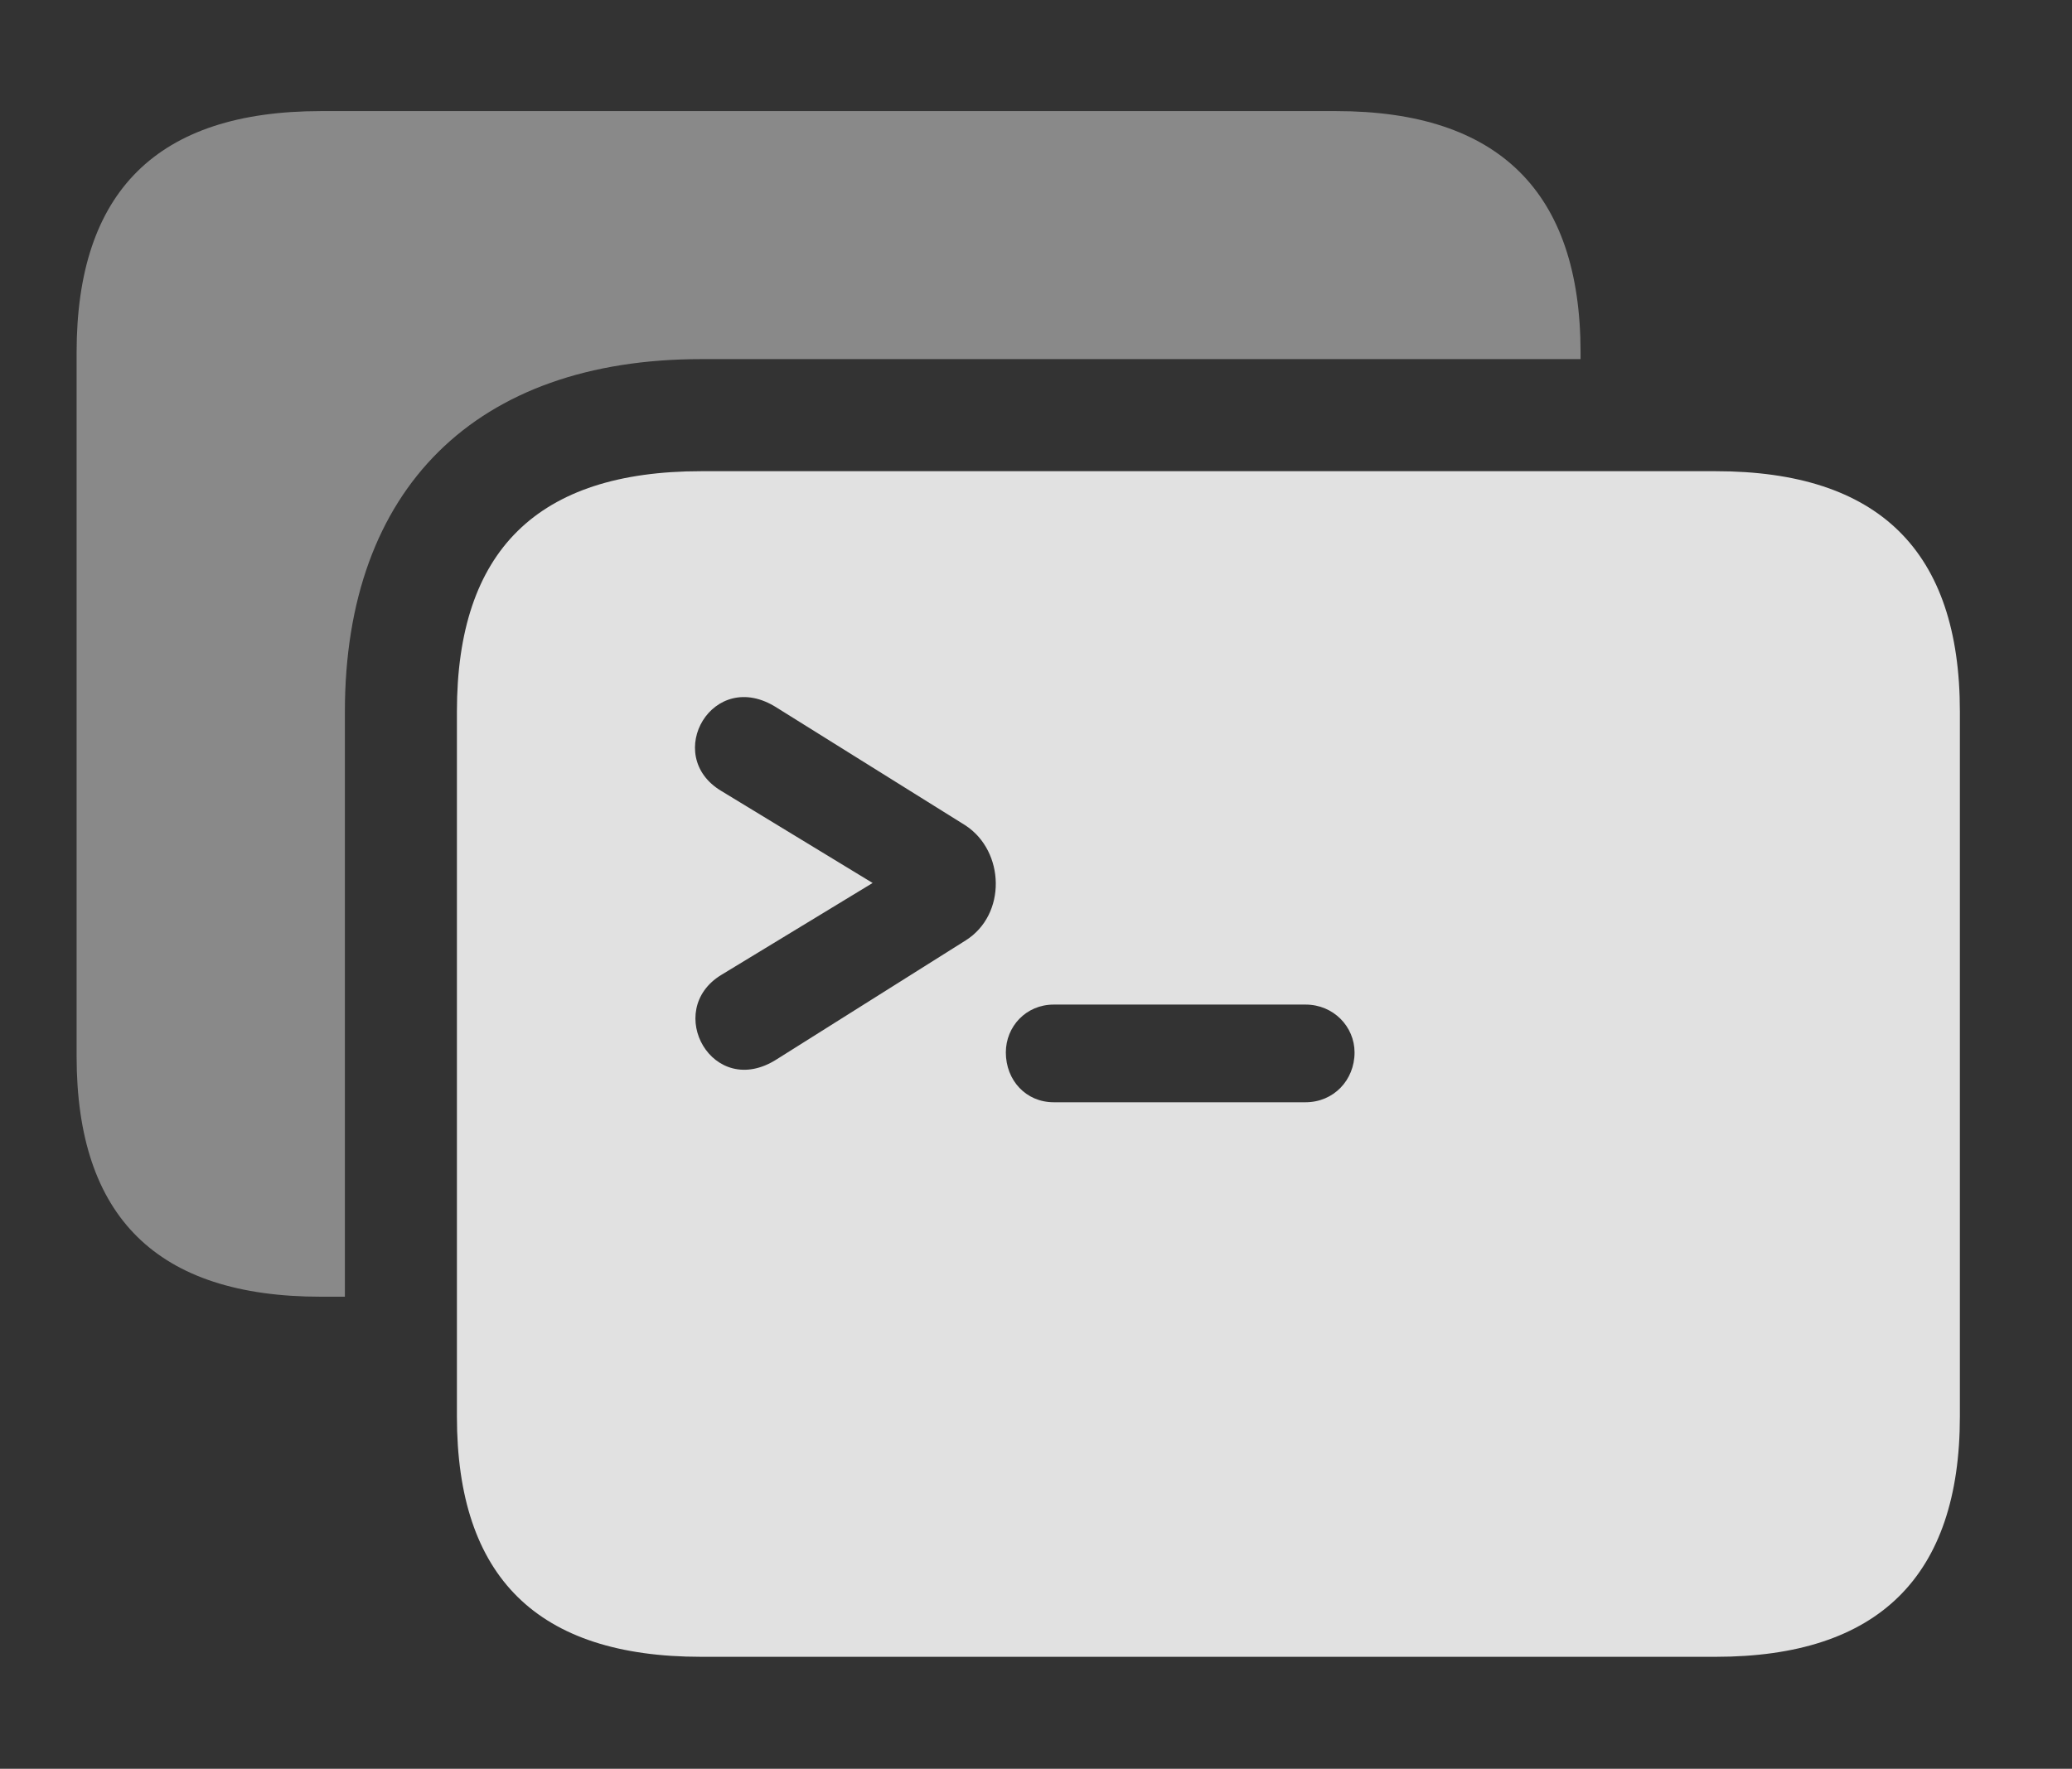 <?xml version="1.0" encoding="UTF-8"?>
<!--Generator: Apple Native CoreSVG 341-->
<!DOCTYPE svg
PUBLIC "-//W3C//DTD SVG 1.1//EN"
       "http://www.w3.org/Graphics/SVG/1.1/DTD/svg11.dtd">
<svg version="1.1" xmlns="http://www.w3.org/2000/svg" xmlns:xlink="http://www.w3.org/1999/xlink" viewBox="0 0 21.123 18.037">
 <rect x="0" y="0" width="21.123" height="18.037" fill="#333333" stroke="none"/>
 <g>
  <rect height="18.037" opacity="0" width="21.123" x="0" y="0"/>
  <path d="M16.113 3.594L16.113 3.662L7.148 3.662C4.854 3.662 3.516 4.98 3.516 7.256L3.516 13.223L3.271 13.223C1.602 13.223 0.781 12.412 0.781 10.771L0.781 3.594C0.781 1.953 1.602 1.133 3.271 1.133L13.623 1.133C15.273 1.133 16.113 1.953 16.113 3.594Z" fill="white" fill-opacity="0.425"/>
  <path d="M19.98 7.256L19.98 14.443C19.98 16.074 19.15 16.895 17.49 16.895L7.148 16.895C5.479 16.895 4.658 16.084 4.658 14.443L4.658 7.256C4.658 5.615 5.479 4.805 7.148 4.805L17.49 4.805C19.15 4.805 19.98 5.615 19.98 7.256ZM10.742 10.244C10.459 10.244 10.254 10.469 10.254 10.732C10.254 11.016 10.459 11.24 10.742 11.24L13.31 11.24C13.594 11.24 13.809 11.016 13.809 10.732C13.809 10.469 13.594 10.244 13.31 10.244ZM7.354 8.066L8.896 9.004L7.354 9.941C6.758 10.303 7.266 11.221 7.92 10.801L9.844 9.59C10.264 9.326 10.244 8.682 9.844 8.418L7.92 7.217C7.266 6.797 6.748 7.705 7.354 8.066Z" fill="white" fill-opacity="0.85"/>
 </g>
</svg>

